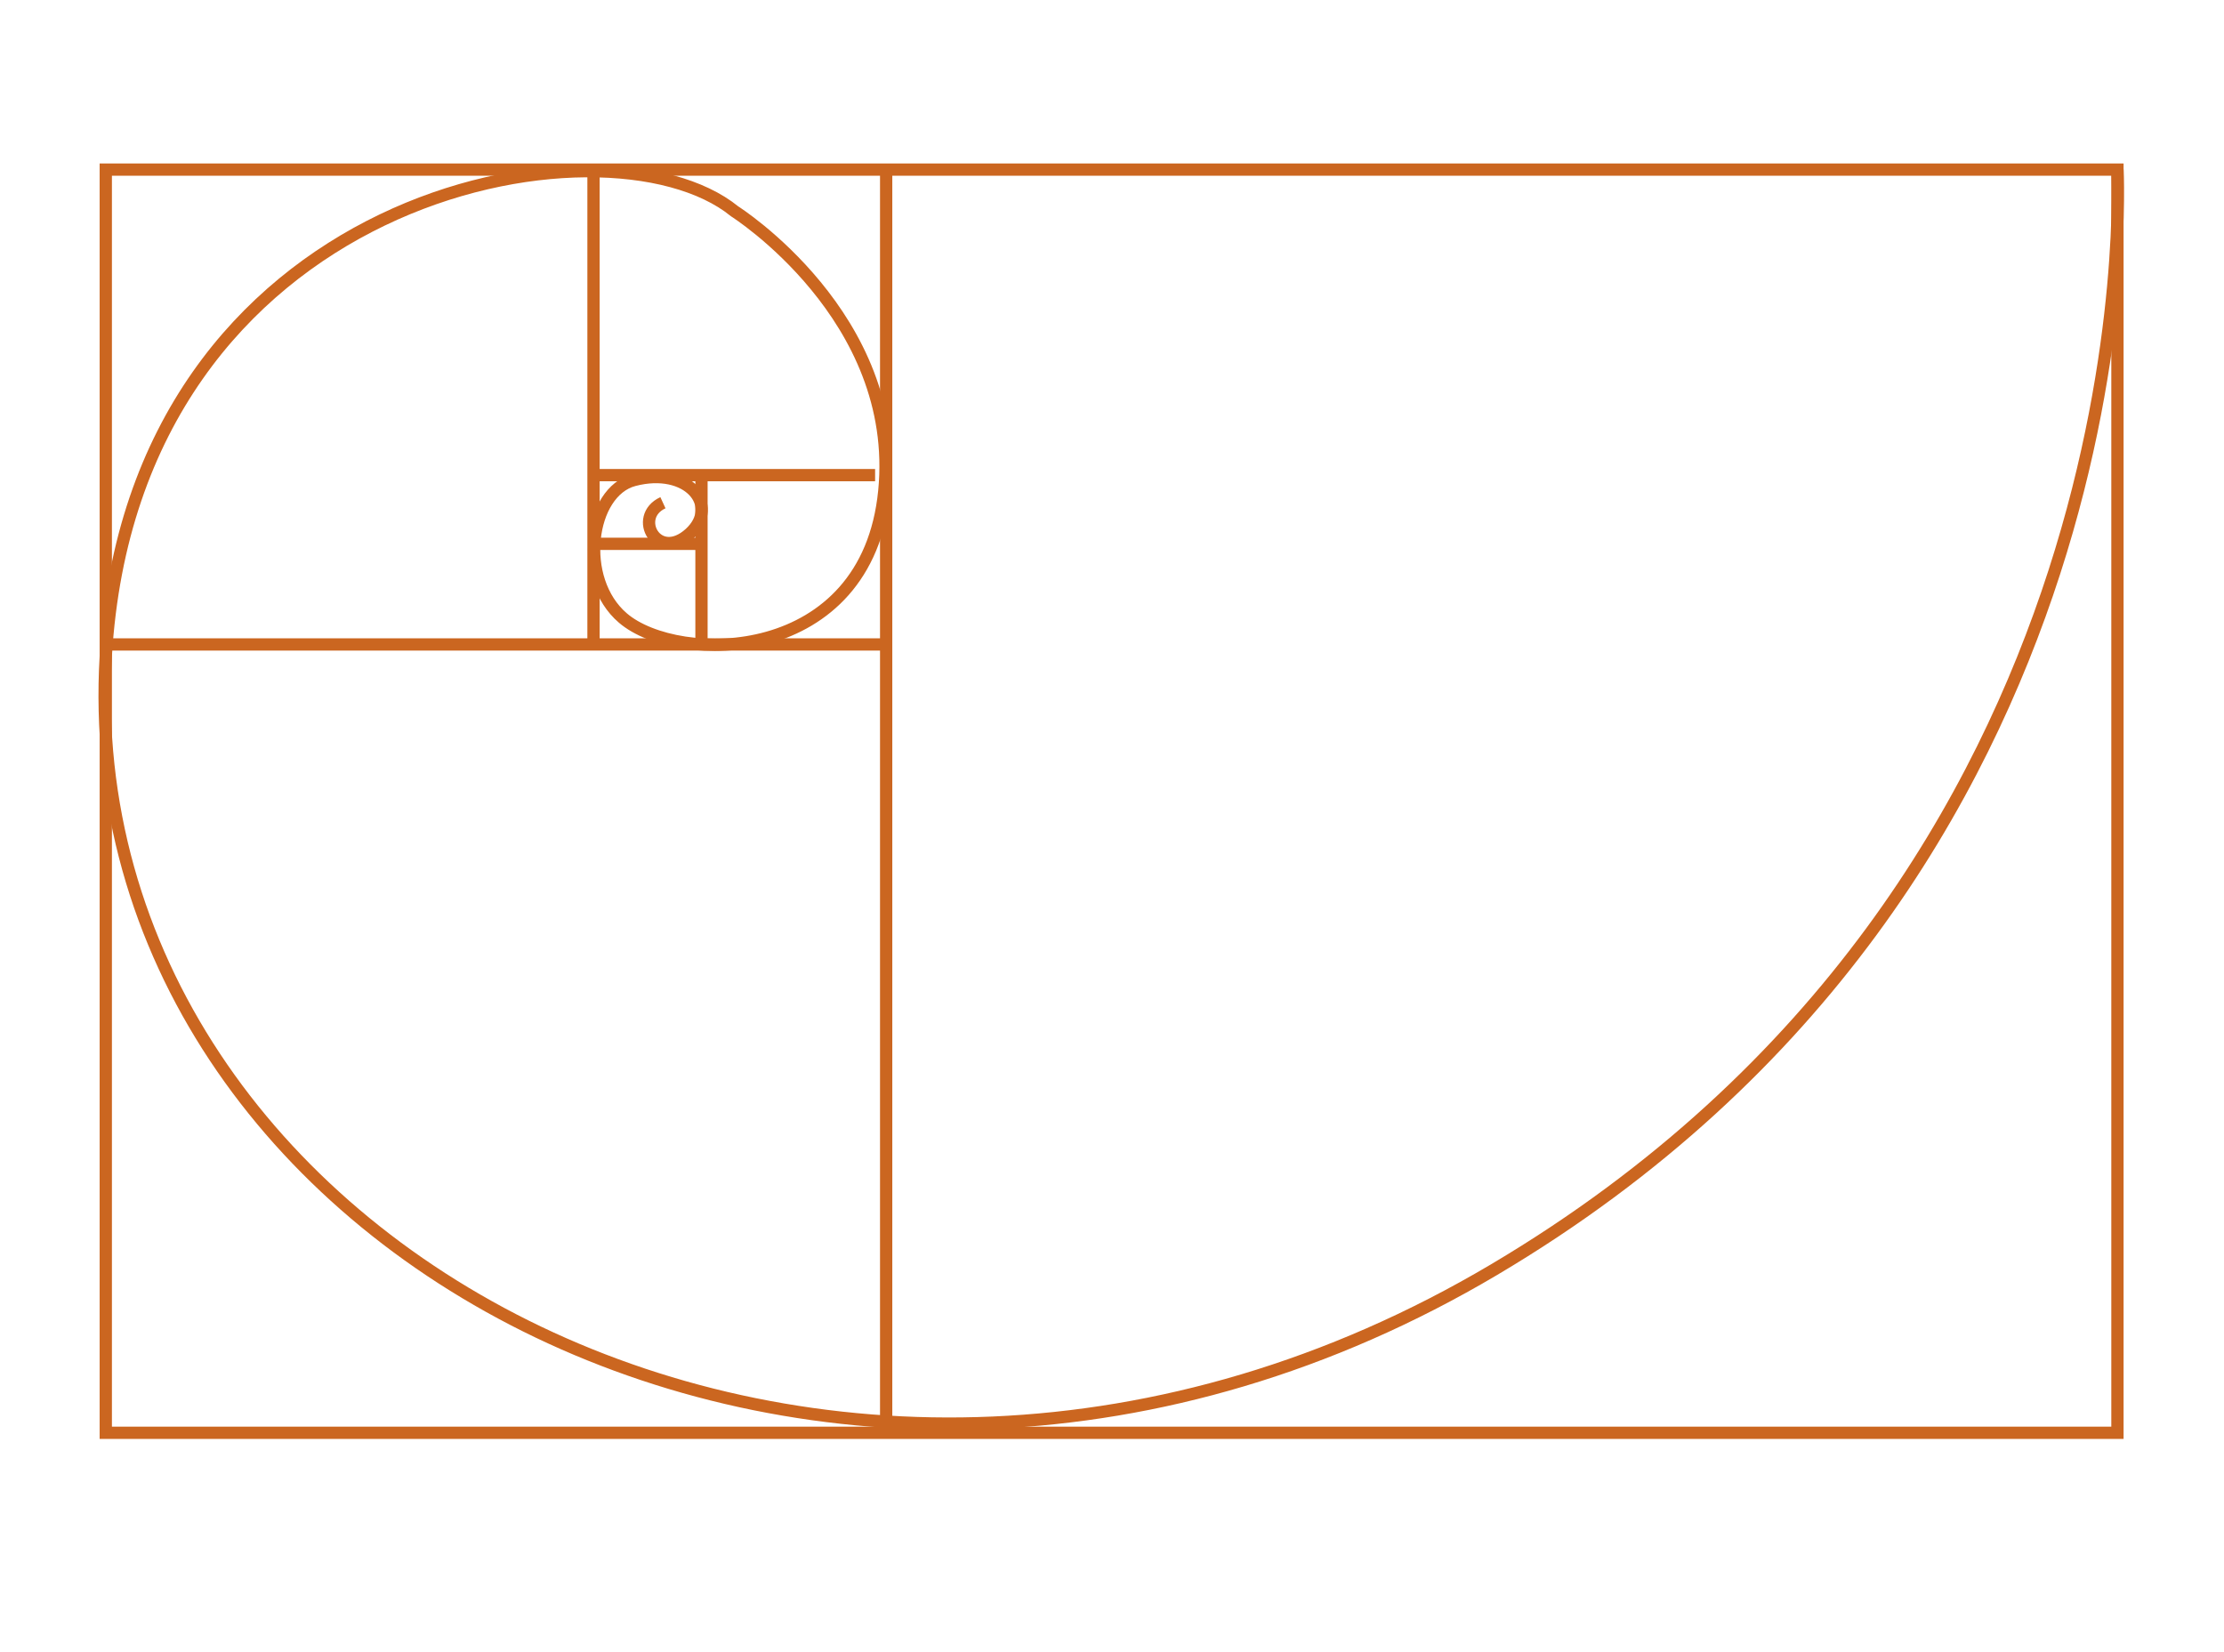 <svg xmlns="http://www.w3.org/2000/svg" viewBox="0 0 1034 768"><g id="Spain"><rect x="49.18" y="78.85" width="935.28" height="587.29" style="fill:none;stroke:#cb6620;stroke-miterlimit:10;stroke-width:5.705px"/><path d="M984.46,78.85s18.25,328.88-289.8,511.43S32.92,580.29,49.18,305C62,88.84,281.65,49.47,341.54,98.25c0,0,77.59,49.06,69.6,130.06s-95.84,81-121.51,59.05c-21.11-18-15.69-58.76,5.14-64.18,25.1-6.56,40.21,11.7,26,24.82-15.12,13.69-26.81-7.71-12.55-14.27" style="fill:none;stroke:#cb6620;stroke-miterlimit:10;stroke-width:5.705px"/><line x1="412" y1="666.15" x2="412" y2="78.85" style="fill:none;stroke:#cb6620;stroke-miterlimit:10;stroke-width:5.705px"/><line x1="49.47" y1="299.62" x2="412" y2="299.62" style="fill:none;stroke:#cb6620;stroke-miterlimit:10;stroke-width:5.705px"/><line x1="275.94" y1="78.85" x2="275.94" y2="299.62" style="fill:none;stroke:#cb6620;stroke-miterlimit:10;stroke-width:5.705px"/><line x1="406.86" y1="220.9" x2="275.94" y2="220.9" style="fill:none;stroke:#cb6620;stroke-miterlimit:10;stroke-width:5.705px"/><line x1="326.14" y1="299.62" x2="326.14" y2="220.9" style="fill:none;stroke:#cb6620;stroke-miterlimit:10;stroke-width:5.705px"/><line x1="275.94" y1="252.84" x2="326.14" y2="252.84" style="fill:none;stroke:#cb6620;stroke-miterlimit:10;stroke-width:5.705px"/></g></svg>
